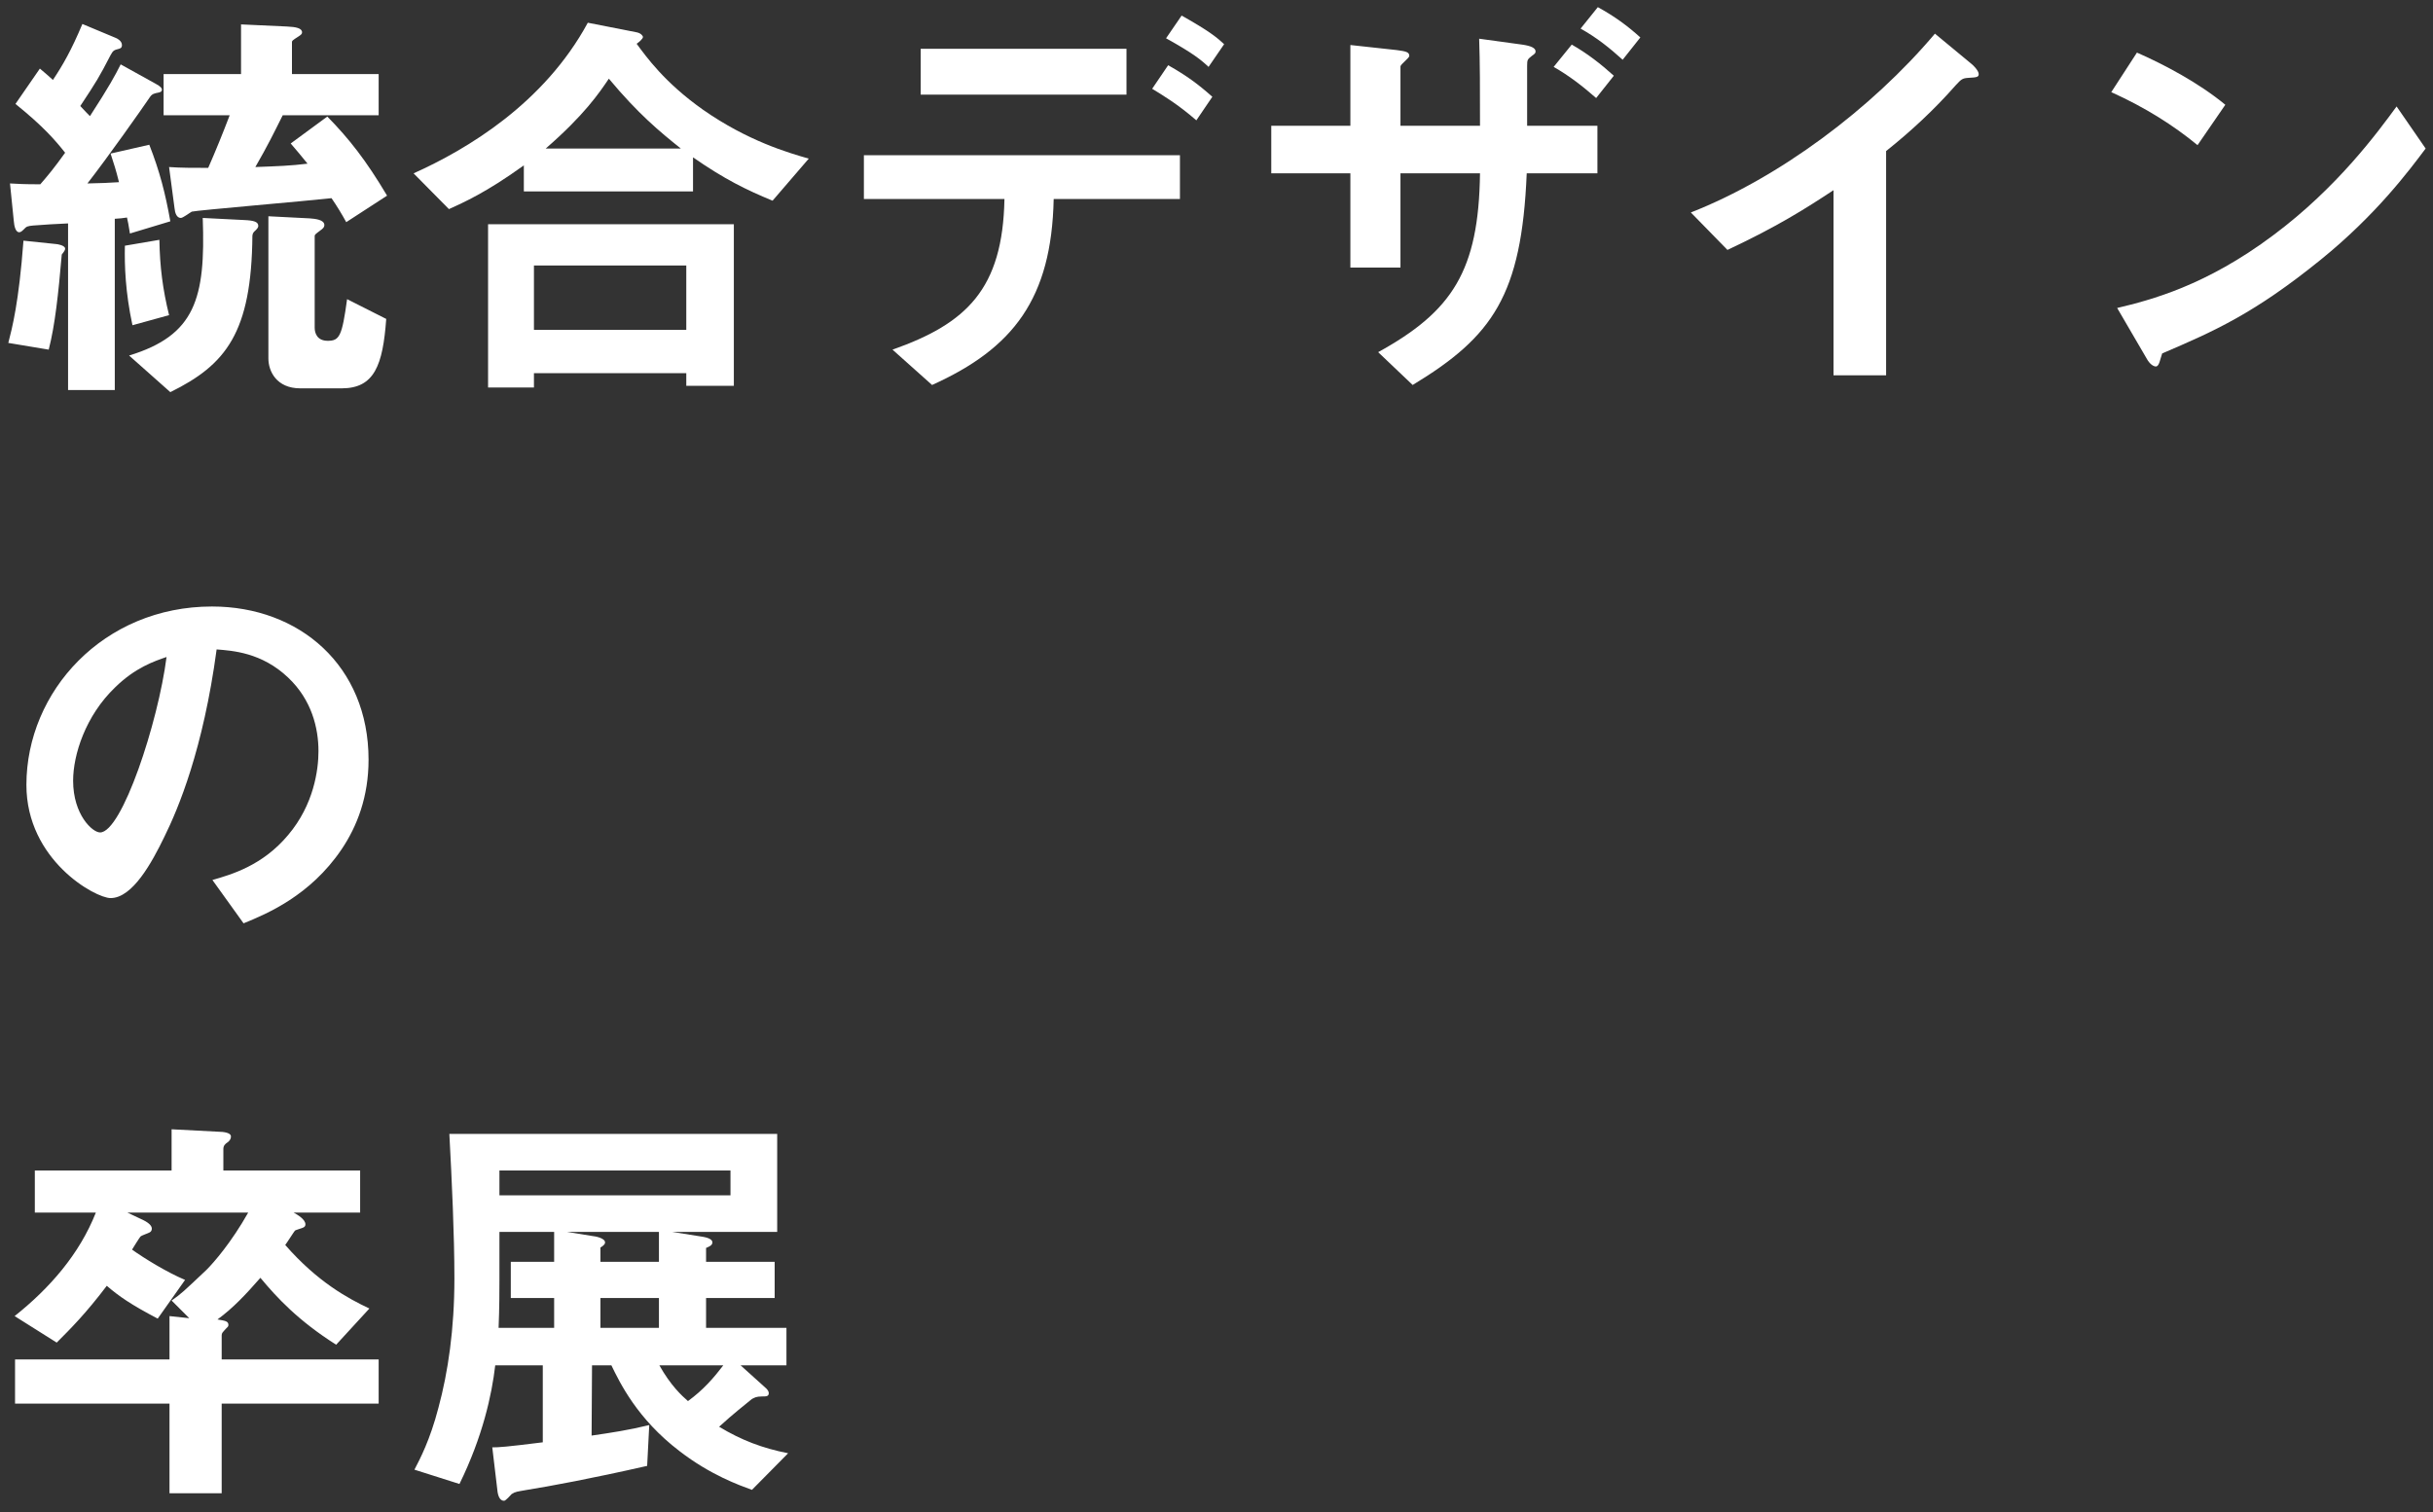 <svg width="185" height="115" viewBox="0 0 185 115" fill="none" xmlns="http://www.w3.org/2000/svg">
<rect x="0" y="0" width="185" height="115" fill="#333333" stroke="none"/>
<path d="M12.952 16.832C12.568 14.688 12.152 13.056 11.352 11.008L8.408 11.68C8.696 12.576 8.792 12.832 9.048 13.856C8.024 13.92 7.896 13.92 6.648 13.952C8.216 11.936 10.744 8.352 11.416 7.36C11.576 7.136 11.736 7.104 12.056 7.04C12.184 7.008 12.312 6.976 12.312 6.816C12.312 6.72 12.248 6.592 11.832 6.368L9.176 4.896C8.76 5.728 8.312 6.56 6.84 8.832C6.648 8.64 6.584 8.576 6.104 8.064C7.352 6.176 7.512 5.92 8.408 4.192C8.6 3.84 8.664 3.808 9.048 3.712C9.144 3.68 9.272 3.648 9.272 3.424C9.272 3.104 8.888 2.912 8.792 2.88L6.264 1.824C5.432 3.808 4.792 4.928 4.024 6.08C3.672 5.76 3.416 5.536 3.032 5.216L1.176 7.904C3.32 9.632 4.216 10.688 4.952 11.616C4.056 12.864 3.672 13.312 3.064 14.016C1.752 14.016 1.368 13.984 0.76 13.952L1.048 16.8C1.08 17.184 1.176 17.664 1.464 17.664C1.592 17.664 1.688 17.568 1.944 17.312C2.008 17.248 2.136 17.184 2.52 17.152C3.256 17.088 4.44 17.024 5.176 16.992V29.664H8.728V16.64C9.144 16.608 9.272 16.608 9.656 16.544C9.72 16.832 9.784 17.12 9.88 17.76L12.952 16.832ZM12.856 23.968C12.376 22.016 12.152 20.288 12.12 18.24L9.496 18.688C9.464 20.192 9.528 22.208 10.072 24.736L12.856 23.968ZM29.432 14.88C27.832 12.192 26.552 10.56 24.888 8.864L22.104 10.912C22.552 11.424 22.968 11.936 23.384 12.448C22.104 12.608 21.112 12.64 19.416 12.704C20.376 11.04 20.824 10.112 21.496 8.768H28.792V5.632H22.2V3.2C22.2 3.104 22.232 3.072 22.68 2.784C22.872 2.656 22.968 2.592 22.968 2.464C22.968 2.144 22.52 2.048 21.816 2.016L18.328 1.856V5.632L12.44 5.632V8.768H17.464C16.952 10.112 16.408 11.456 15.832 12.768C14.68 12.768 13.72 12.768 12.856 12.704L13.272 15.84C13.304 16.192 13.432 16.576 13.752 16.576C13.912 16.576 14.456 16.16 14.584 16.096C14.904 16 23.544 15.264 25.208 15.072C25.624 15.68 25.976 16.256 26.328 16.896L29.432 14.88ZM29.368 24.256L26.392 22.752C26.008 25.568 25.816 25.92 24.92 25.92C24.12 25.92 23.928 25.344 23.928 24.928V17.952C23.928 17.856 23.96 17.824 24.344 17.536C24.568 17.376 24.664 17.28 24.664 17.12C24.664 16.704 23.96 16.64 23.544 16.608L20.408 16.448V27.264C20.408 28.224 21.016 29.536 22.84 29.536H25.976C28.472 29.536 29.112 27.776 29.368 24.256ZM19.64 17.184C19.64 16.864 19.288 16.768 18.584 16.736L15.416 16.576C15.64 22.72 14.84 25.504 9.816 27.04L12.952 29.824C17.176 27.744 19.128 25.312 19.192 17.92C19.224 17.76 19.224 17.696 19.448 17.504C19.576 17.376 19.64 17.28 19.64 17.184ZM4.952 18.912C4.952 18.656 4.344 18.56 4.248 18.56L1.784 18.304C1.432 23.04 0.92 24.96 0.632 26.08L3.704 26.592C4.184 24.736 4.44 22.336 4.696 19.36C4.76 19.264 4.952 19.072 4.952 18.912Z" fill="white"/>
<path d="M61.496 12.064C59.928 11.616 56.856 10.72 53.464 8.352C50.52 6.272 49.144 4.32 48.408 3.328C48.6 3.2 48.888 2.944 48.888 2.816C48.888 2.72 48.728 2.528 48.44 2.464L44.696 1.728C41.368 7.872 35.512 11.36 31.448 13.184L34.136 15.904C35.256 15.392 36.952 14.656 39.832 12.576V14.56H52.696V11.968C55.096 13.632 56.728 14.432 58.744 15.264L61.496 12.064ZM51.768 11.296H41.496C44.44 8.736 45.56 7.072 46.296 5.984C48.536 8.672 50.168 10.016 51.768 11.296ZM55.8 29.344V17.056H37.112V29.472H40.6V28.384H52.184V29.344H55.8ZM52.184 25.088H40.6V20.192H52.184V25.088Z" fill="white"/>
<path d="M93.08 3.36C92.568 2.88 91.96 2.368 89.848 1.184L88.664 2.912C90.744 4.064 91.352 4.576 91.896 5.088L93.08 3.36ZM92.184 7.36C91.064 6.368 90.232 5.76 88.824 4.96L87.608 6.752C88.44 7.264 89.528 7.904 90.968 9.152L92.184 7.36ZM85.656 7.2V3.712L70.008 3.712V7.2L85.656 7.2ZM89.72 15.136V11.808H65.688V15.136H76.376C76.248 21.984 73.496 24.608 67.864 26.592L70.872 29.28C77.048 26.496 79.96 22.72 80.12 15.136H89.72Z" fill="white"/>
<path d="M121.464 13.184V9.568H116.12V4.992C116.12 4.544 116.152 4.512 116.472 4.256C116.76 4.064 116.76 4 116.76 3.904C116.76 3.648 116.408 3.488 115.736 3.392L112.472 2.944C112.536 4.8 112.536 6.656 112.536 9.568H106.488V5.056C106.488 4.896 107.16 4.416 107.16 4.256C107.16 3.968 106.936 3.904 106.2 3.808L102.68 3.424V9.568H96.664V13.184H102.68V20.352H106.488V13.184H112.536C112.44 20.608 110.424 23.68 104.792 26.784L107.416 29.28C113.496 25.6 115.704 22.464 116.088 13.184H121.464ZM118.136 5.088C119.32 5.76 120.344 6.56 121.368 7.456L122.712 5.76C121.72 4.864 120.696 4.064 119.512 3.392L118.136 5.088ZM120.184 2.176C121.4 2.848 122.392 3.648 123.384 4.544L124.728 2.848C123.736 1.952 122.776 1.248 121.496 0.544L120.184 2.176Z" fill="white"/>
<path d="M150.456 5.632C150.456 5.376 150.04 4.96 149.912 4.864L147.128 2.56C142.296 8.288 135.256 13.536 128.568 16.16L131.352 19.008C135.096 17.248 137.24 15.904 139.416 14.464V28.544H143.416V11.488C145.304 9.984 147.096 8.32 148.696 6.496C149.144 6.016 149.208 5.952 149.688 5.92C150.328 5.888 150.456 5.856 150.456 5.632Z" fill="white"/>
<path d="M169.208 7.968C167.192 6.304 164.6 4.928 162.488 4L160.536 7.008C163.096 8.16 165.272 9.536 167.096 11.04L169.208 7.968ZM184.44 11.296L182.232 8.096C180.824 10.016 177.752 14.24 172.856 17.888C167.736 21.728 163.544 22.816 160.984 23.424L163.224 27.264C163.448 27.68 163.736 27.872 163.928 27.872C164.184 27.872 164.248 27.328 164.408 26.88C168.376 25.184 171.416 23.84 176.472 19.744C180.696 16.32 183.192 12.96 184.44 11.296Z" fill="white"/>
<path d="M28.024 57.776C28.024 50.64 22.776 46.128 16.12 46.128C7.864 46.128 2.008 52.592 2.008 59.696C2.008 65.424 7.256 68.304 8.408 68.304C10.072 68.304 11.544 65.616 12.504 63.632C13.56 61.488 15.448 57.008 16.472 49.392C17.656 49.488 19.896 49.616 21.912 51.536C23.704 53.232 24.216 55.376 24.216 57.136C24.216 58.544 23.864 61.2 21.912 63.504C19.96 65.84 17.592 66.512 16.152 66.928L18.52 70.224C20.248 69.52 23.576 68.144 25.976 64.592C27.16 62.832 28.024 60.592 28.024 57.776ZM12.664 49.968C12.024 54.96 9.272 63.312 7.608 63.312C7.032 63.312 5.56 61.968 5.56 59.376C5.56 57.424 6.488 54.448 8.76 52.272C10.296 50.768 11.736 50.288 12.664 49.968Z" fill="white"/>
<path d="M28.792 106.752V103.392H16.856V101.568C16.856 101.376 16.92 101.344 17.208 101.024C17.304 100.928 17.368 100.896 17.368 100.768C17.368 100.48 17.112 100.448 16.536 100.352C17.72 99.488 18.68 98.464 19.8 97.184C21.048 98.688 22.68 100.448 25.56 102.272L28.088 99.52C26.456 98.752 24.152 97.504 21.688 94.688C21.816 94.528 22.36 93.664 22.424 93.6C22.488 93.536 23 93.408 23.096 93.344C23.128 93.312 23.224 93.28 23.224 93.12C23.224 92.736 22.616 92.384 22.328 92.224H27.384V89.024H16.984V87.392C16.984 87.136 17.112 87.008 17.304 86.88C17.432 86.784 17.56 86.656 17.56 86.432C17.56 86.112 16.856 86.08 16.728 86.08L13.048 85.888V89.024H2.648V92.224H7.288C6.04 95.392 3.768 97.984 1.112 100.096L4.312 102.112C5.368 101.056 6.52 99.904 8.12 97.792C9.048 98.592 9.976 99.232 11.992 100.288L14.072 97.344C12.632 96.736 10.936 95.68 10.04 95.04C10.136 94.88 10.616 94.112 10.68 94.048C10.776 93.952 11.288 93.792 11.384 93.728C11.512 93.664 11.544 93.536 11.544 93.44C11.544 93.248 11.352 93.024 10.904 92.8L9.688 92.224H18.872C17.592 94.496 16.248 96.032 15.704 96.576C13.976 98.208 13.784 98.4 13.048 98.912L14.392 100.256L12.888 100.096V103.392H1.144L1.144 106.752H12.888V113.568H16.856V106.752H28.792Z" fill="white"/>
<path d="M59.928 110.528C57.976 110.144 56.376 109.536 54.68 108.512C55.8 107.488 56.632 106.848 57.176 106.4C57.368 106.304 57.496 106.208 57.944 106.208C58.264 106.208 58.456 106.208 58.456 105.952C58.456 105.824 58.36 105.696 58.264 105.6L56.312 103.84H59.8V100.992H53.688V98.72H58.904V95.968H53.688V94.912C53.912 94.816 54.168 94.72 54.168 94.496C54.168 94.176 53.592 94.08 53.144 94.016L51.128 93.696H59.096V86.24H34.168C34.36 89.824 34.552 93.952 34.552 97.216C34.552 101.088 34.072 104.352 33.336 107.072C32.696 109.536 31.928 110.976 31.512 111.776L34.936 112.864C36.696 109.28 37.4 106.08 37.656 103.84H41.272V109.696C38.456 110.048 37.944 110.08 37.432 110.08L37.816 113.312C37.848 113.696 37.976 114.144 38.328 114.144C38.456 114.144 38.84 113.696 38.904 113.632C39.192 113.44 39.384 113.44 39.896 113.344C41.88 113.024 44.984 112.448 49.208 111.488L49.368 108.384C47.8 108.768 46.52 108.96 44.984 109.184L45.016 103.84H46.488C47.128 105.152 48.44 107.904 51.672 110.368C54.04 112.192 56.216 112.96 57.176 113.312L59.928 110.528ZM50.104 95.968H45.656V94.88C45.816 94.784 46.008 94.656 46.008 94.496C46.008 94.144 45.176 94.016 45.112 94.016L43.128 93.696H50.104V95.968ZM50.104 100.992H45.656V98.72H50.104V100.992ZM42.136 100.992H37.912C37.976 99.456 37.976 98.048 37.976 97.344V93.696H42.136V95.968H38.84V98.72H42.136V100.992ZM55.544 90.912H37.976V89.024H55.544V90.912ZM55 103.84C54.264 104.8 53.496 105.696 52.312 106.56C51.832 106.144 51 105.376 50.136 103.84H55Z" fill="white"/>
</svg>
